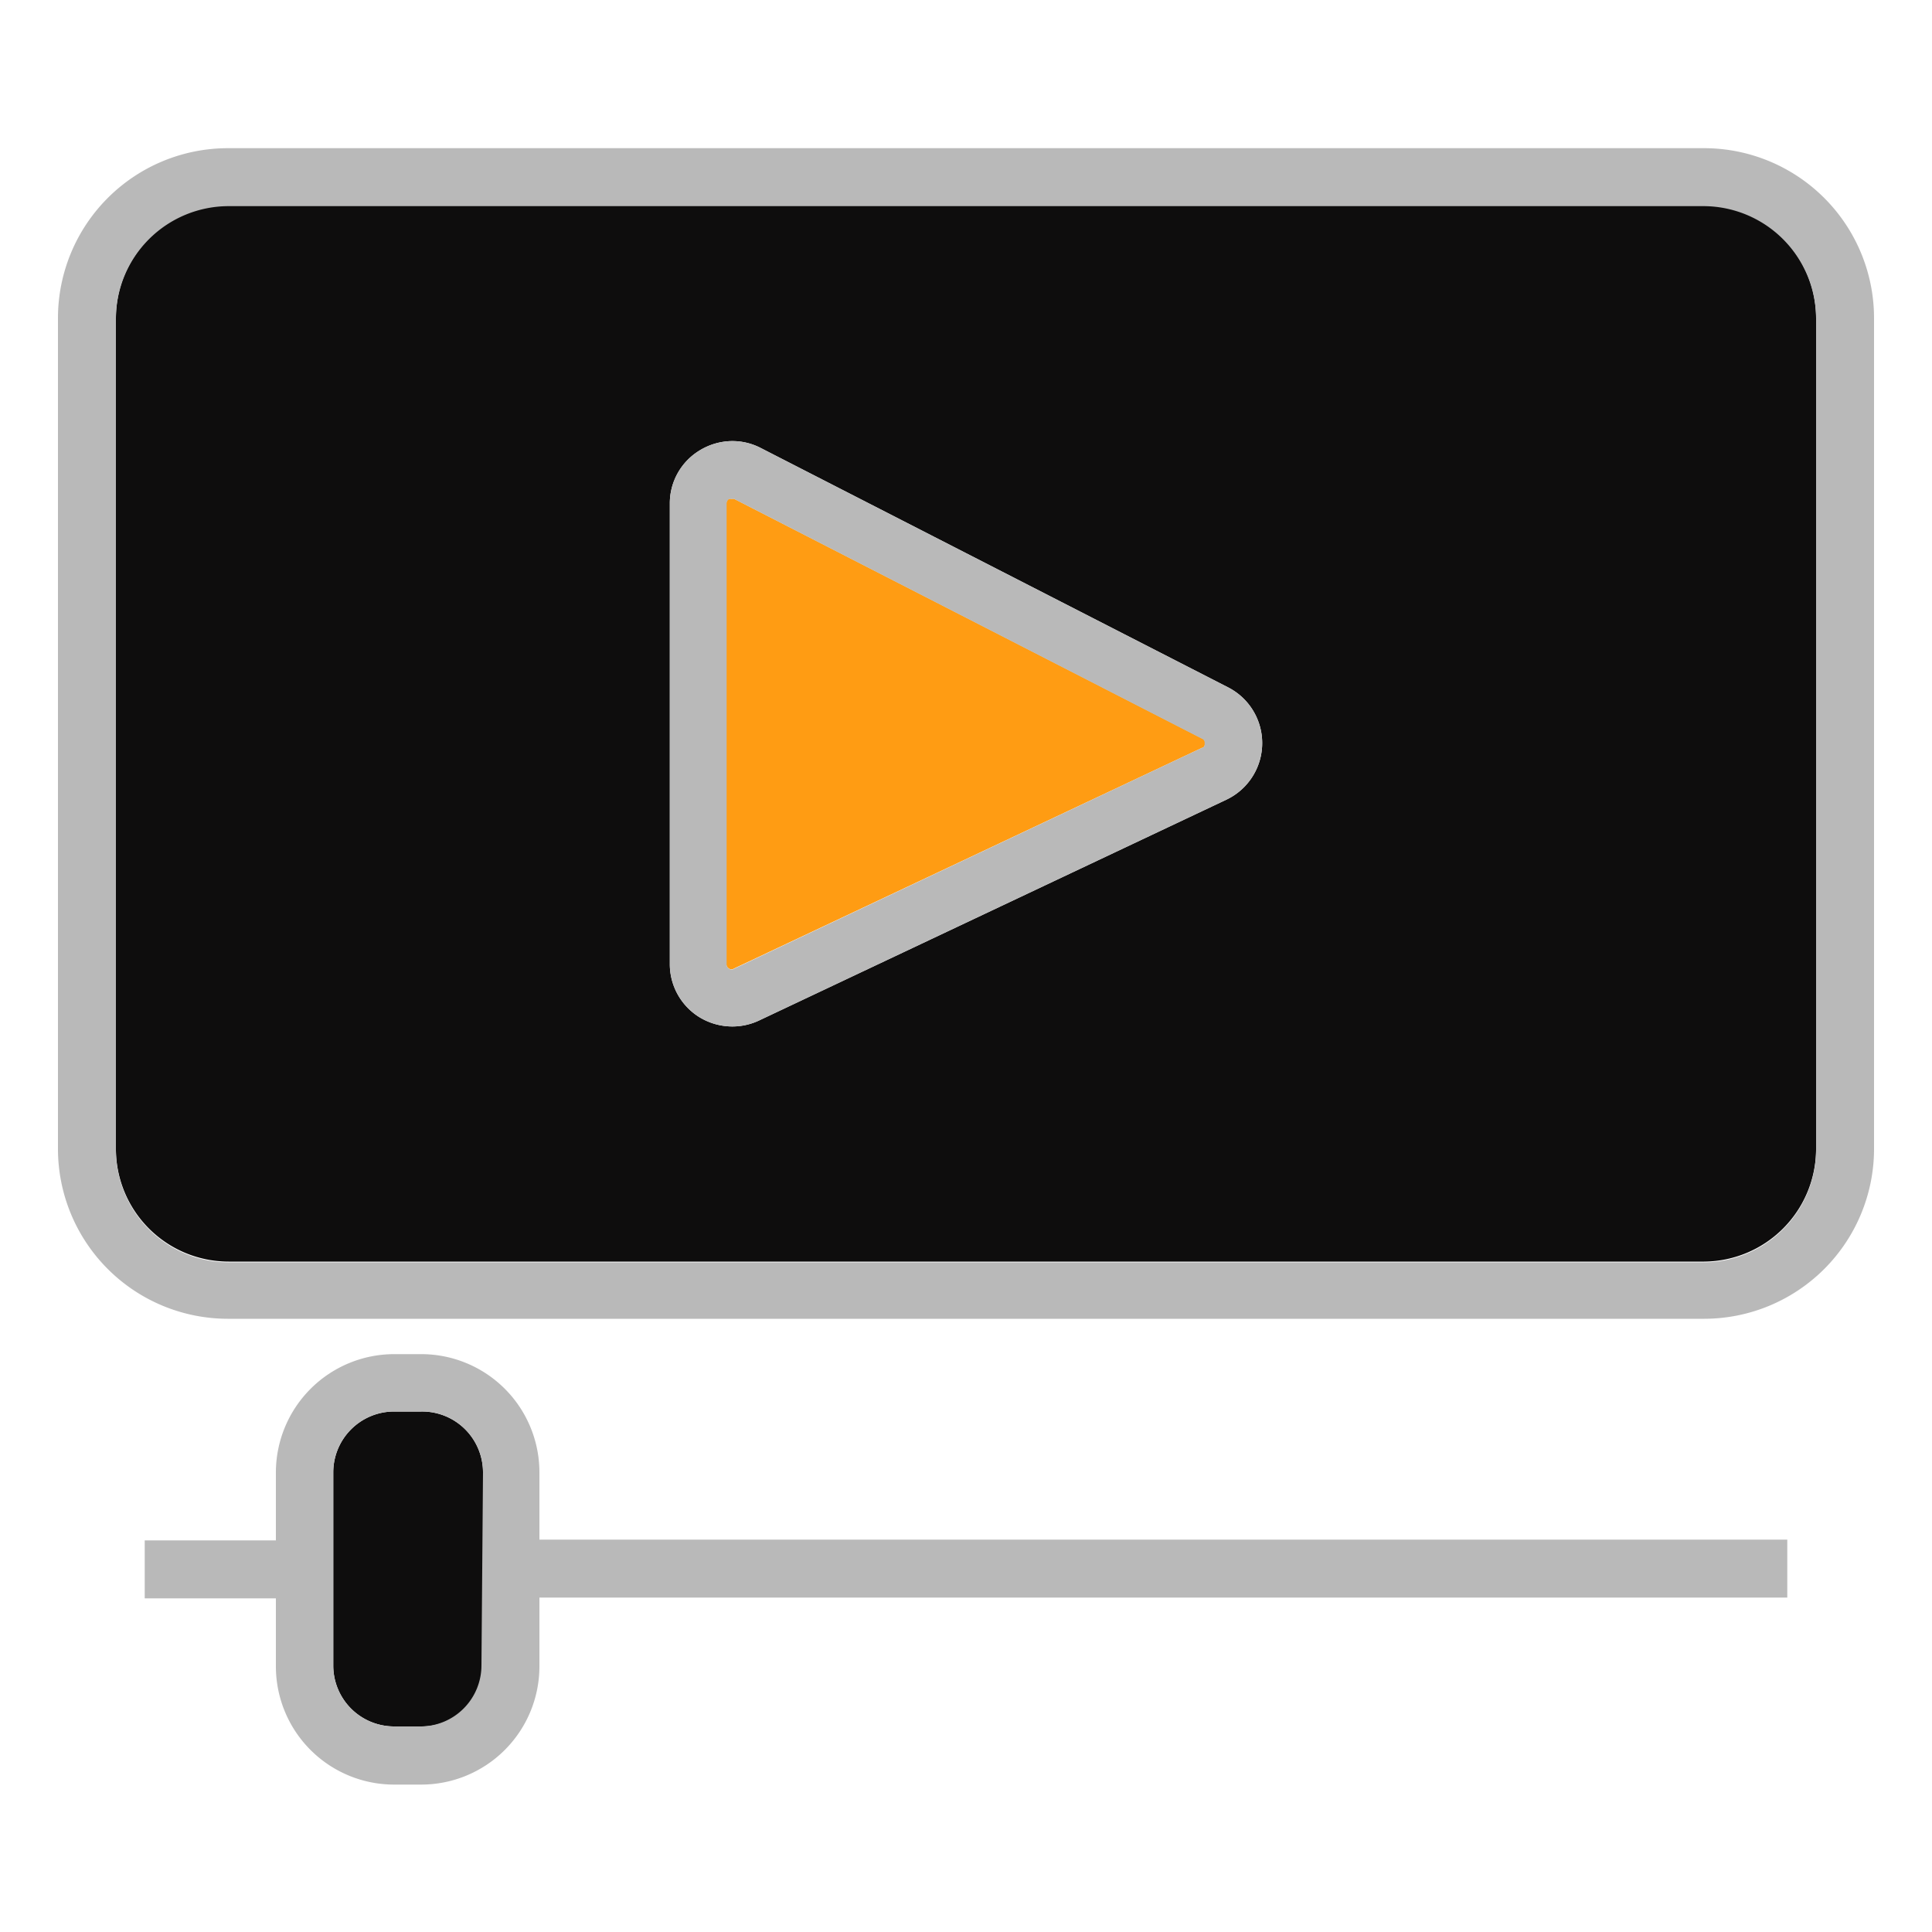 <svg id="SvgjsSvg1016" width="288" height="288" xmlns="http://www.w3.org/2000/svg" version="1.1" xmlns:xlink="http://www.w3.org/1999/xlink" xmlns:svgjs="http://svgjs.com/svgjs"><defs id="SvgjsDefs1017"></defs><g id="SvgjsG1018"><svg xmlns="http://www.w3.org/2000/svg" data-name="Layer 1" viewBox="0 0 100 100" width="288" height="288"><path fill="#0e0d0d" d="M88.21,10.63H11.79A5.84,5.84,0,0,0,6,16.46v43a5.84,5.84,0,0,0,5.83,5.84H88.21A5.84,5.84,0,0,0,94,59.5v-43A5.84,5.84,0,0,0,88.21,10.63ZM63.48,41.39,39.29,52.82a3.24,3.24,0,0,1-1.39.31,3.28,3.28,0,0,1-1.73-.5,3.23,3.23,0,0,1-1.5-2.74V26.07a3.2,3.2,0,0,1,1.55-2.76,3.27,3.27,0,0,1,1.69-.48,3.19,3.19,0,0,1,1.47.36L63.57,35.58a3.24,3.24,0,0,1-.09,5.81Z" class="colorec6568 svgShape"></path><path fill="#b9b9b9" d="M88.21,7.67H11.79A8.8,8.8,0,0,0,3,16.46v43a8.8,8.8,0,0,0,8.79,8.8H88.21A8.8,8.8,0,0,0,97,59.5v-43A8.8,8.8,0,0,0,88.21,7.67ZM94,59.5a5.84,5.84,0,0,1-5.83,5.84H11.79A5.84,5.84,0,0,1,6,59.5v-43a5.84,5.84,0,0,1,5.83-5.83H88.21A5.84,5.84,0,0,1,94,16.46Z" class="color333 svgShape"></path><path fill="#ff9c13" d="M62.22,38.22,38,25.82a.3.3,0,0,0-.12,0,.46.46,0,0,0-.15,0,.26.26,0,0,0-.13.24V49.89a.25.25,0,0,0,.13.24.22.22,0,0,0,.26,0L62.21,38.71c.08,0,.16-.07.16-.25A.22.22,0,0,0,62.22,38.22Z" class="colorfecb37 svgShape"></path><path fill="#b9b9b9" d="M63.57,35.58,39.38,23.19a3.19,3.19,0,0,0-1.47-.36,3.27,3.27,0,0,0-1.69.48,3.2,3.2,0,0,0-1.55,2.76V49.89a3.23,3.23,0,0,0,1.5,2.74,3.28,3.28,0,0,0,1.73.5,3.24,3.24,0,0,0,1.39-.31L63.48,41.39a3.24,3.24,0,0,0,.09-5.81Zm-1.36,3.13L38,50.14a.22.22,0,0,1-.26,0,.25.25,0,0,1-.13-.24V26.07a.26.26,0,0,1,.13-.24.46.46,0,0,1,.15,0,.3.3,0,0,1,.12,0l24.19,12.4a.22.22,0,0,1,.15.24C62.37,38.64,62.29,38.68,62.21,38.71Z" class="color333 svgShape"></path><path fill="#0e0d0d" d="M21.81,73.06H20.39a3.15,3.15,0,0,0-3.14,3.14v10a3.15,3.15,0,0,0,3.14,3.16h1.42A3.16,3.16,0,0,0,25,86.21v-10A3.15,3.15,0,0,0,21.81,73.06Z" class="colorec6568 svgShape"></path><path fill="#b9b9b9" d="M27.92,76.2a6.12,6.12,0,0,0-6.11-6.11H20.39a6.13,6.13,0,0,0-6.11,6.11v3.53H7.49v3h6.79v3.52a6.12,6.12,0,0,0,6.11,6.12h1.42a6.12,6.12,0,0,0,6.11-6.12V82.69H92.51v-3H27.92Zm-3,10a3.16,3.16,0,0,1-3.15,3.16H20.39a3.15,3.15,0,0,1-3.14-3.16v-10a3.15,3.15,0,0,1,3.14-3.14h1.42A3.15,3.15,0,0,1,25,76.2Z" class="color333 svgShape"></path></svg></g></svg>